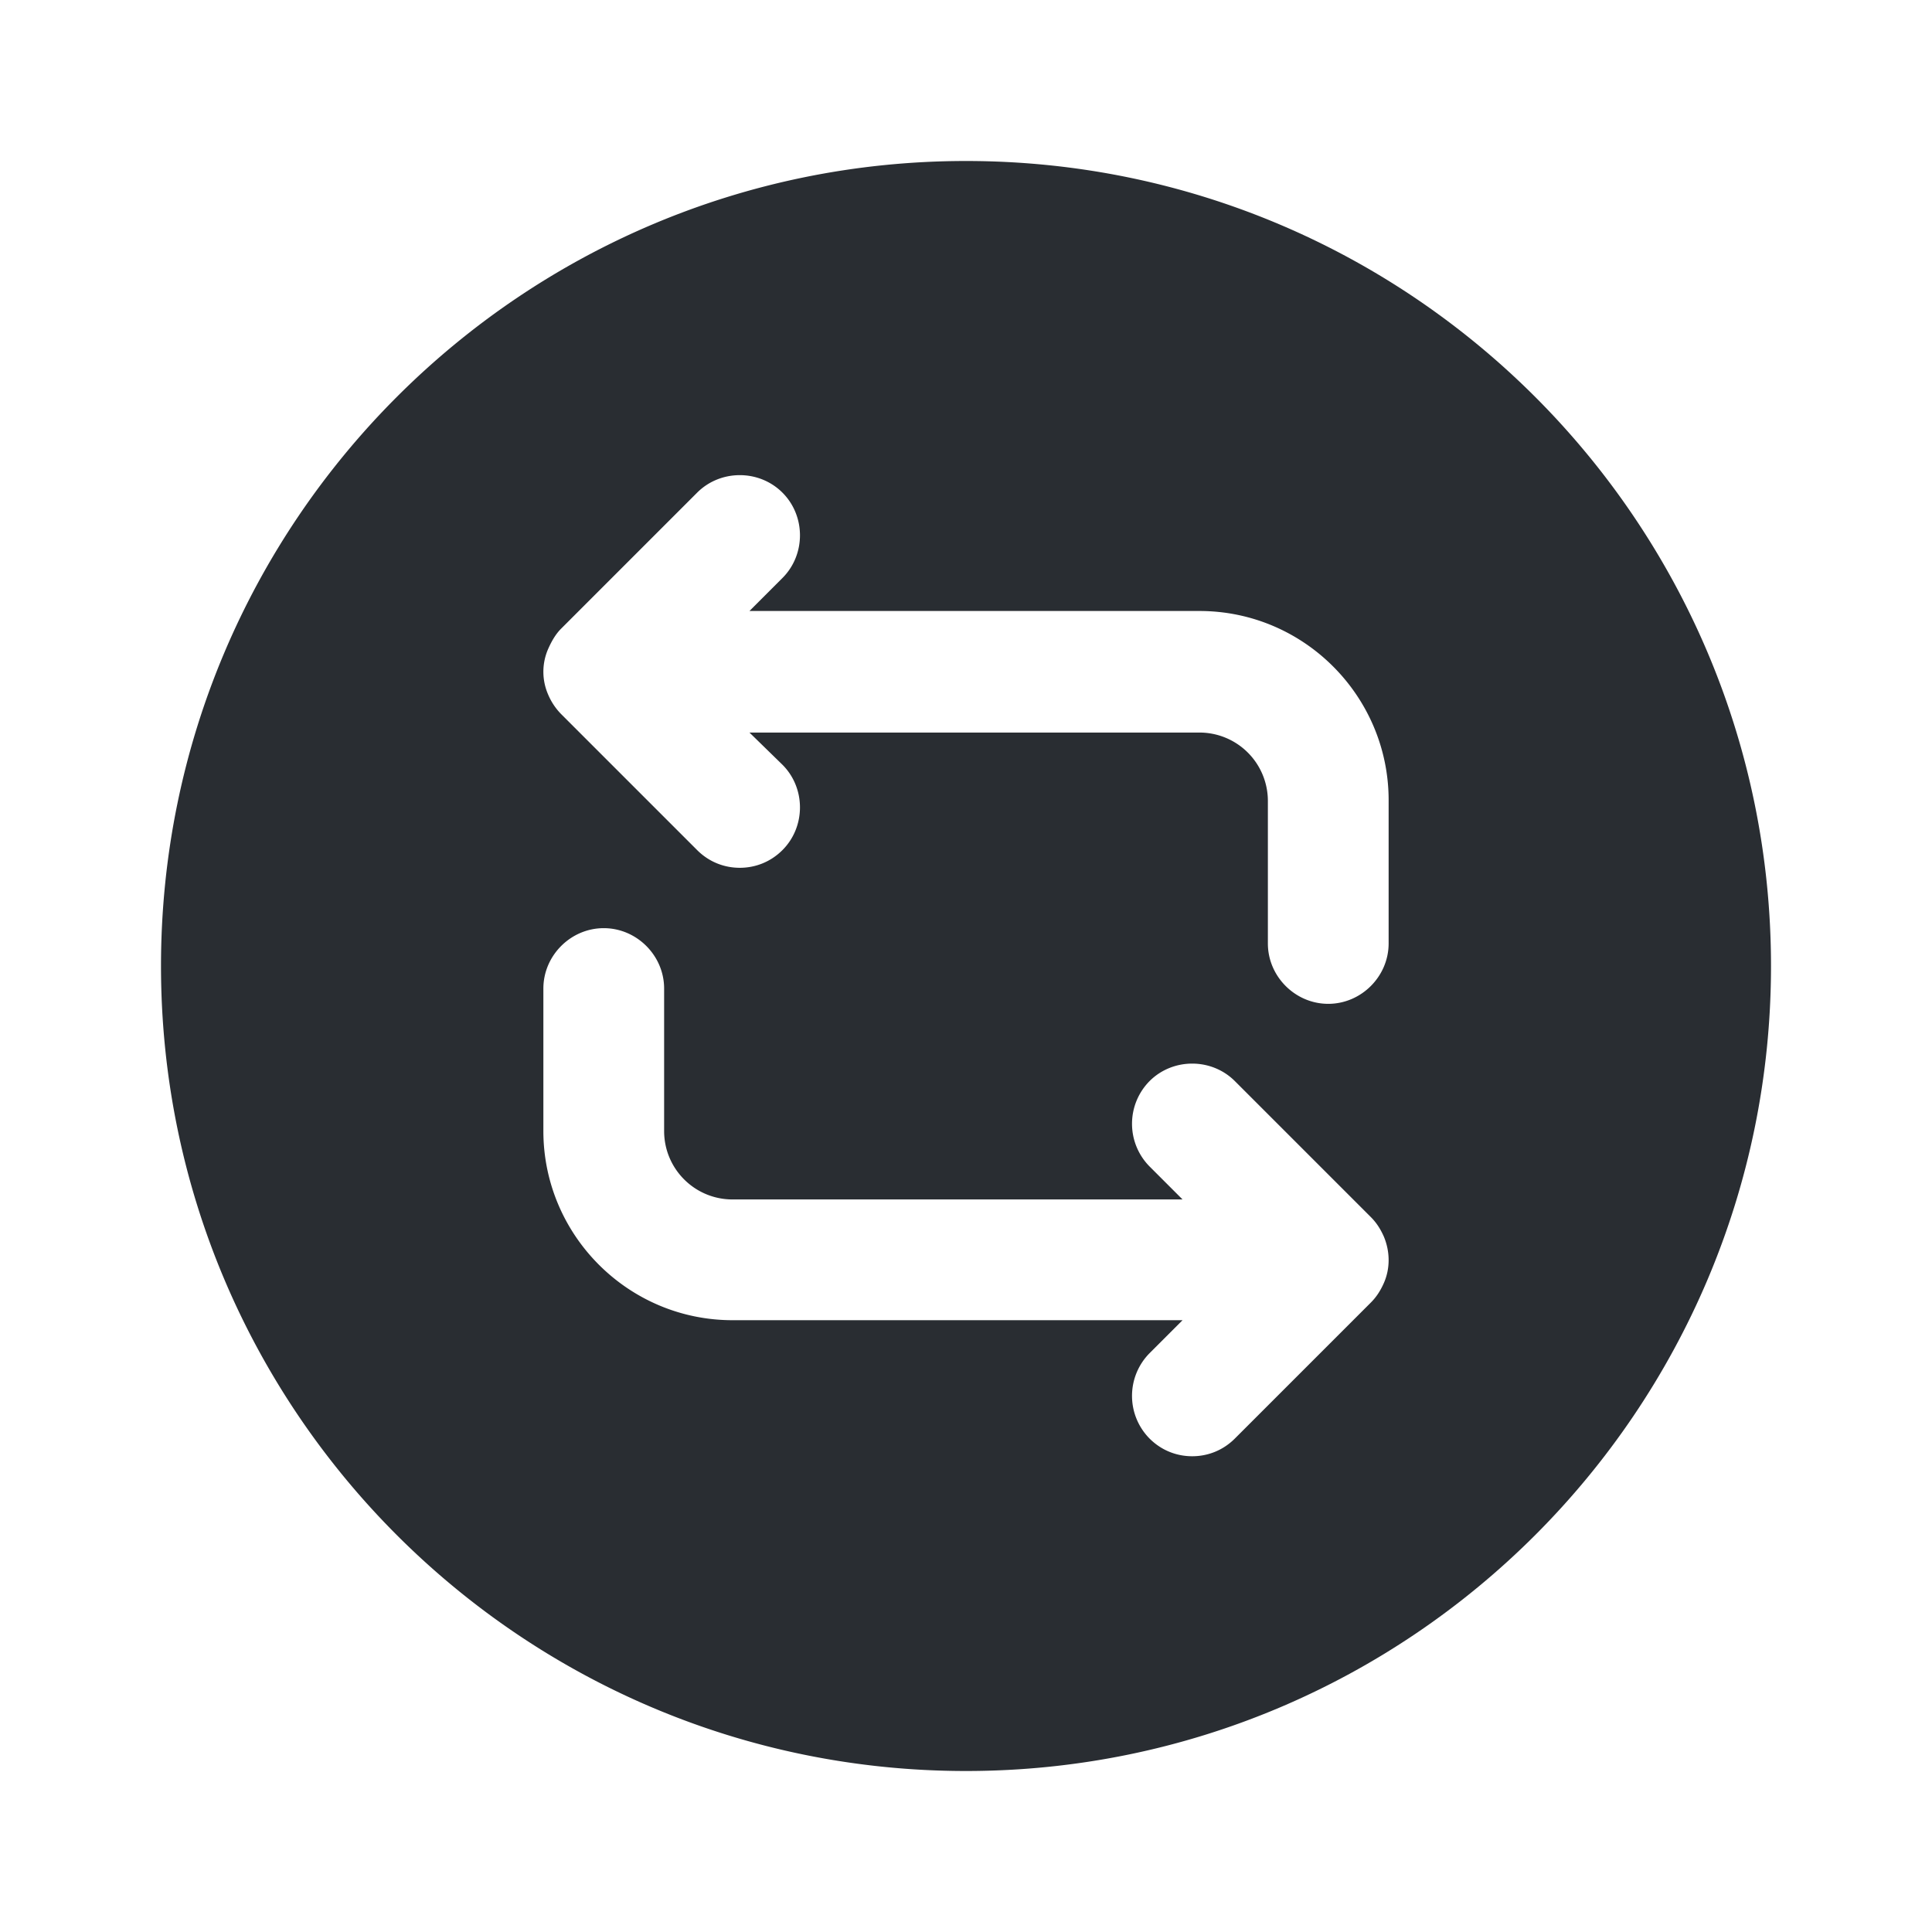 <svg xmlns="http://www.w3.org/2000/svg" width="24" height="24" fill="none" viewBox="0 0 24 24">
  <path fill="#292D32" d="M12 2C6.48 2 2 6.48 2 12s4.48 10 10 10 10-4.48 10-10S17.52 2 12 2zm5.19 13.94c-.04.09-.09.17-.16.24l-1.69 1.69c-.15.15-.34.22-.53.22s-.38-.07-.53-.22a.754.754 0 010-1.06l.41-.41H9.1c-1.3 0-2.35-1.06-2.35-2.35v-1.77c0-.41.34-.75.75-.75s.75.34.75.75v1.77c0 .47.38.85.85.85h5.59l-.41-.41a.754.754 0 010-1.06c.29-.29.77-.29 1.06 0l1.69 1.69c.07.07.12.15.16.24.08.19.08.4 0 .58zm.06-4.22c0 .41-.34.75-.75.75s-.75-.34-.75-.75V9.95a.85.85 0 00-.85-.85H9.31l.41.4c.29.29.29.77 0 1.06-.15.15-.34.22-.53.22s-.38-.07-.53-.22L6.97 8.87a.776.776 0 01-.16-.24.707.707 0 010-.57c.04-.09.09-.18.16-.25l1.69-1.69c.29-.29.77-.29 1.06 0 .29.29.29.77 0 1.06l-.41.41h5.59c1.3 0 2.35 1.06 2.35 2.35v1.78z"/>
</svg>
